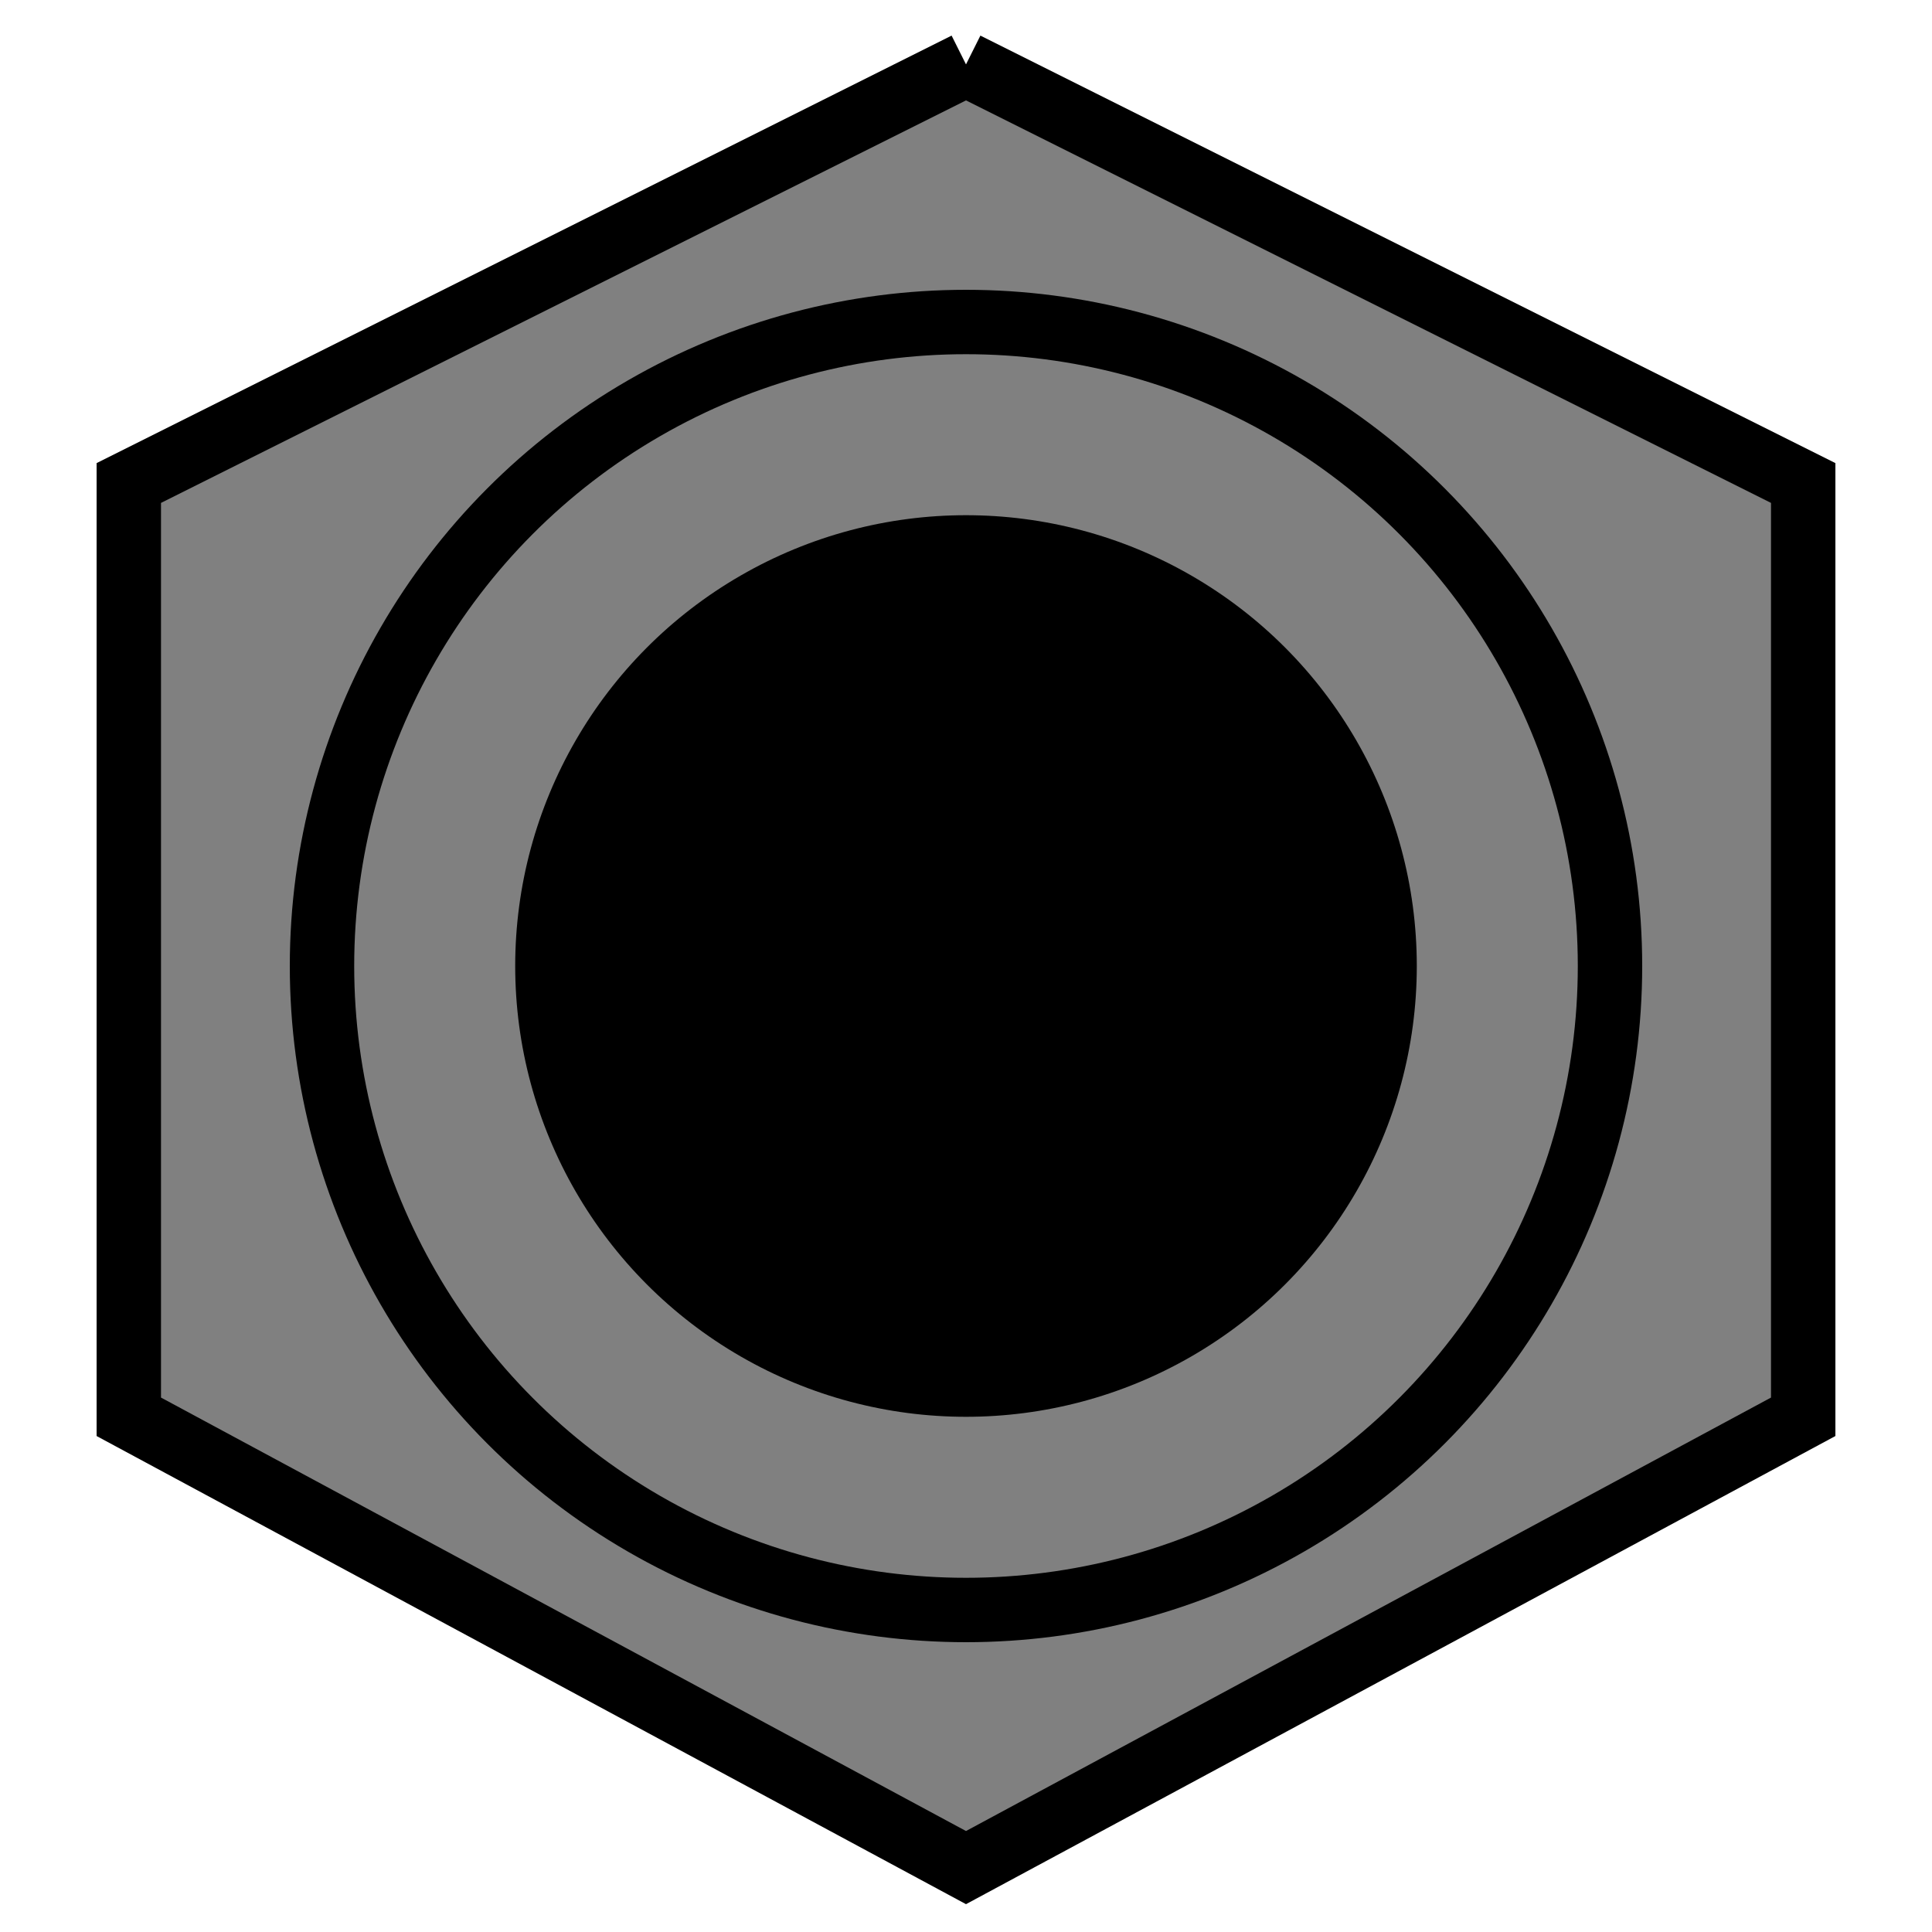 <svg xmlns='http://www.w3.org/2000/svg' height="30" width="30">
    <polyline points="15,1 28,7.5 28,22 15,29 2,22 2,7.5 15,1" fill="grey" stroke="black" strokeWidth="1" />
    <circle cx="15" cy="15" r="10" stroke="black" strokeWidth="1" fill="grey" />
    <circle cx="15" cy="15" r="7" stroke="none" strokeWidth="0" fill="black"/>
</svg>